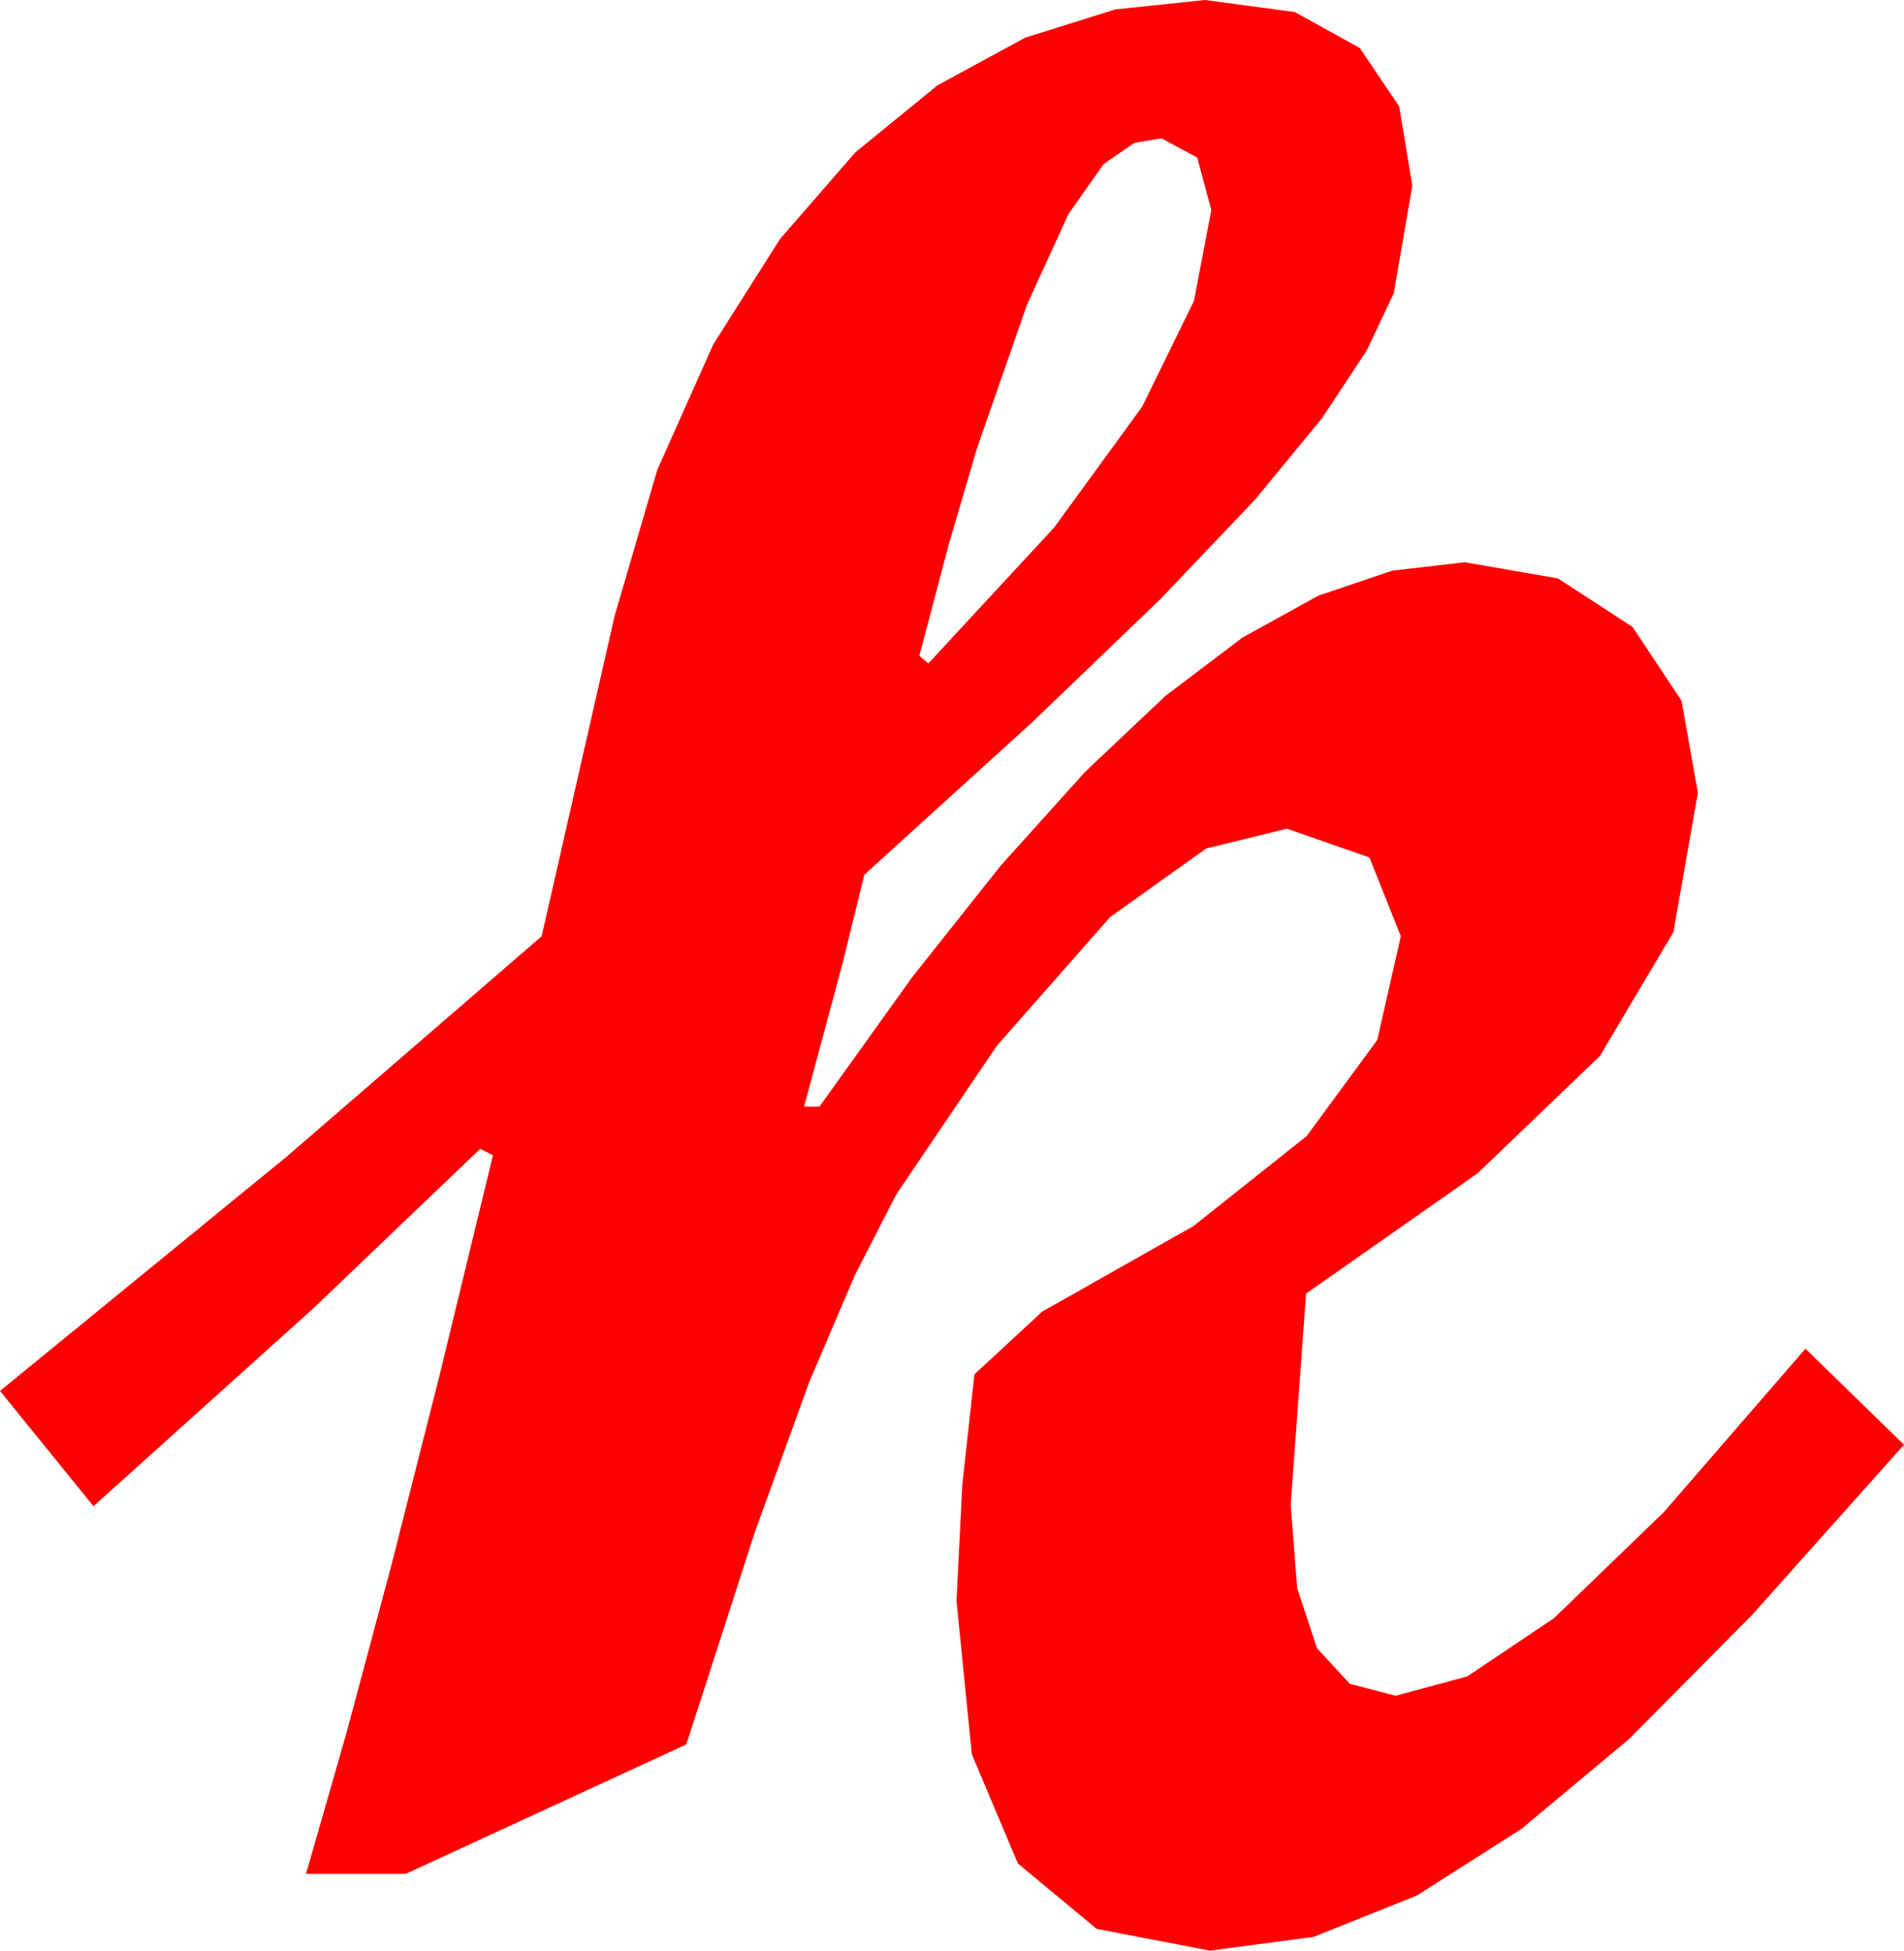 <?xml version="1.0" encoding="utf-8"?>
<!DOCTYPE svg PUBLIC "-//W3C//DTD SVG 1.1//EN" "http://www.w3.org/Graphics/SVG/1.1/DTD/svg11.dtd">
<svg width="43.564" height="44.619" xmlns="http://www.w3.org/2000/svg" xmlns:xlink="http://www.w3.org/1999/xlink" xmlns:xml="http://www.w3.org/XML/1998/namespace" version="1.1">
  <g>
    <g>
      <path style="fill:#FF0000;fill-opacity:1" d="M26.572,3.164L25.957,3.267 25.254,3.75 24.448,4.893 23.496,6.973 22.354,10.254 21.716,12.422 21.035,15 21.24,15.176 24.119,12.067 26.133,9.302 27.319,6.881 27.715,4.805 27.393,3.604 26.572,3.164z M27.568,0L29.626,0.275 31.113,1.099 32.014,2.435 32.314,4.248 31.89,6.709 31.267,8.024 30.249,9.565 28.715,11.429 26.543,13.711 23.606,16.531 19.775,20.01 19.285,22.009 18.398,25.312 18.75,25.312 20.87,22.353 22.896,19.801 24.825,17.658 26.66,15.923 28.429,14.583 30.161,13.627 31.857,13.053 33.516,12.861 35.647,13.231 37.354,14.341 38.474,16.029 38.848,18.135 38.287,21.324 36.606,24.155 33.805,26.84 29.883,29.59 29.531,34.424 29.681,36.334 30.132,37.698 30.883,38.516 31.934,38.789 33.571,38.346 35.552,37.017 38.068,34.589 41.309,30.85 43.564,33.047 40.085,36.943 37.266,39.785 34.808,41.836 32.417,43.359 30.055,44.304 27.686,44.619 25.093,44.121 23.291,42.627 22.236,40.129 21.885,36.621 22.017,33.97 22.295,31.436 23.848,30 27.308,28.044 29.897,25.986 31.512,23.789 32.051,21.416 31.333,19.614 29.443,18.955 27.598,19.409 25.4,20.977 22.808,23.921 20.508,27.319 19.556,29.176 18.516,31.611 17.271,35.046 15.703,39.902 9.287,42.861 7.002,42.861 7.928,39.637 8.95,35.823 10.067,31.419 11.279,26.426 10.986,26.279 7.178,29.919 2.139,34.453 0,31.816 6.57,26.448 12.393,21.416 14.062,14.092 15.037,10.752 16.318,7.881 17.849,5.464 19.57,3.486 21.449,1.952 23.452,0.864 25.514,0.216 27.568,0z" />
    </g>
  </g>
</svg>